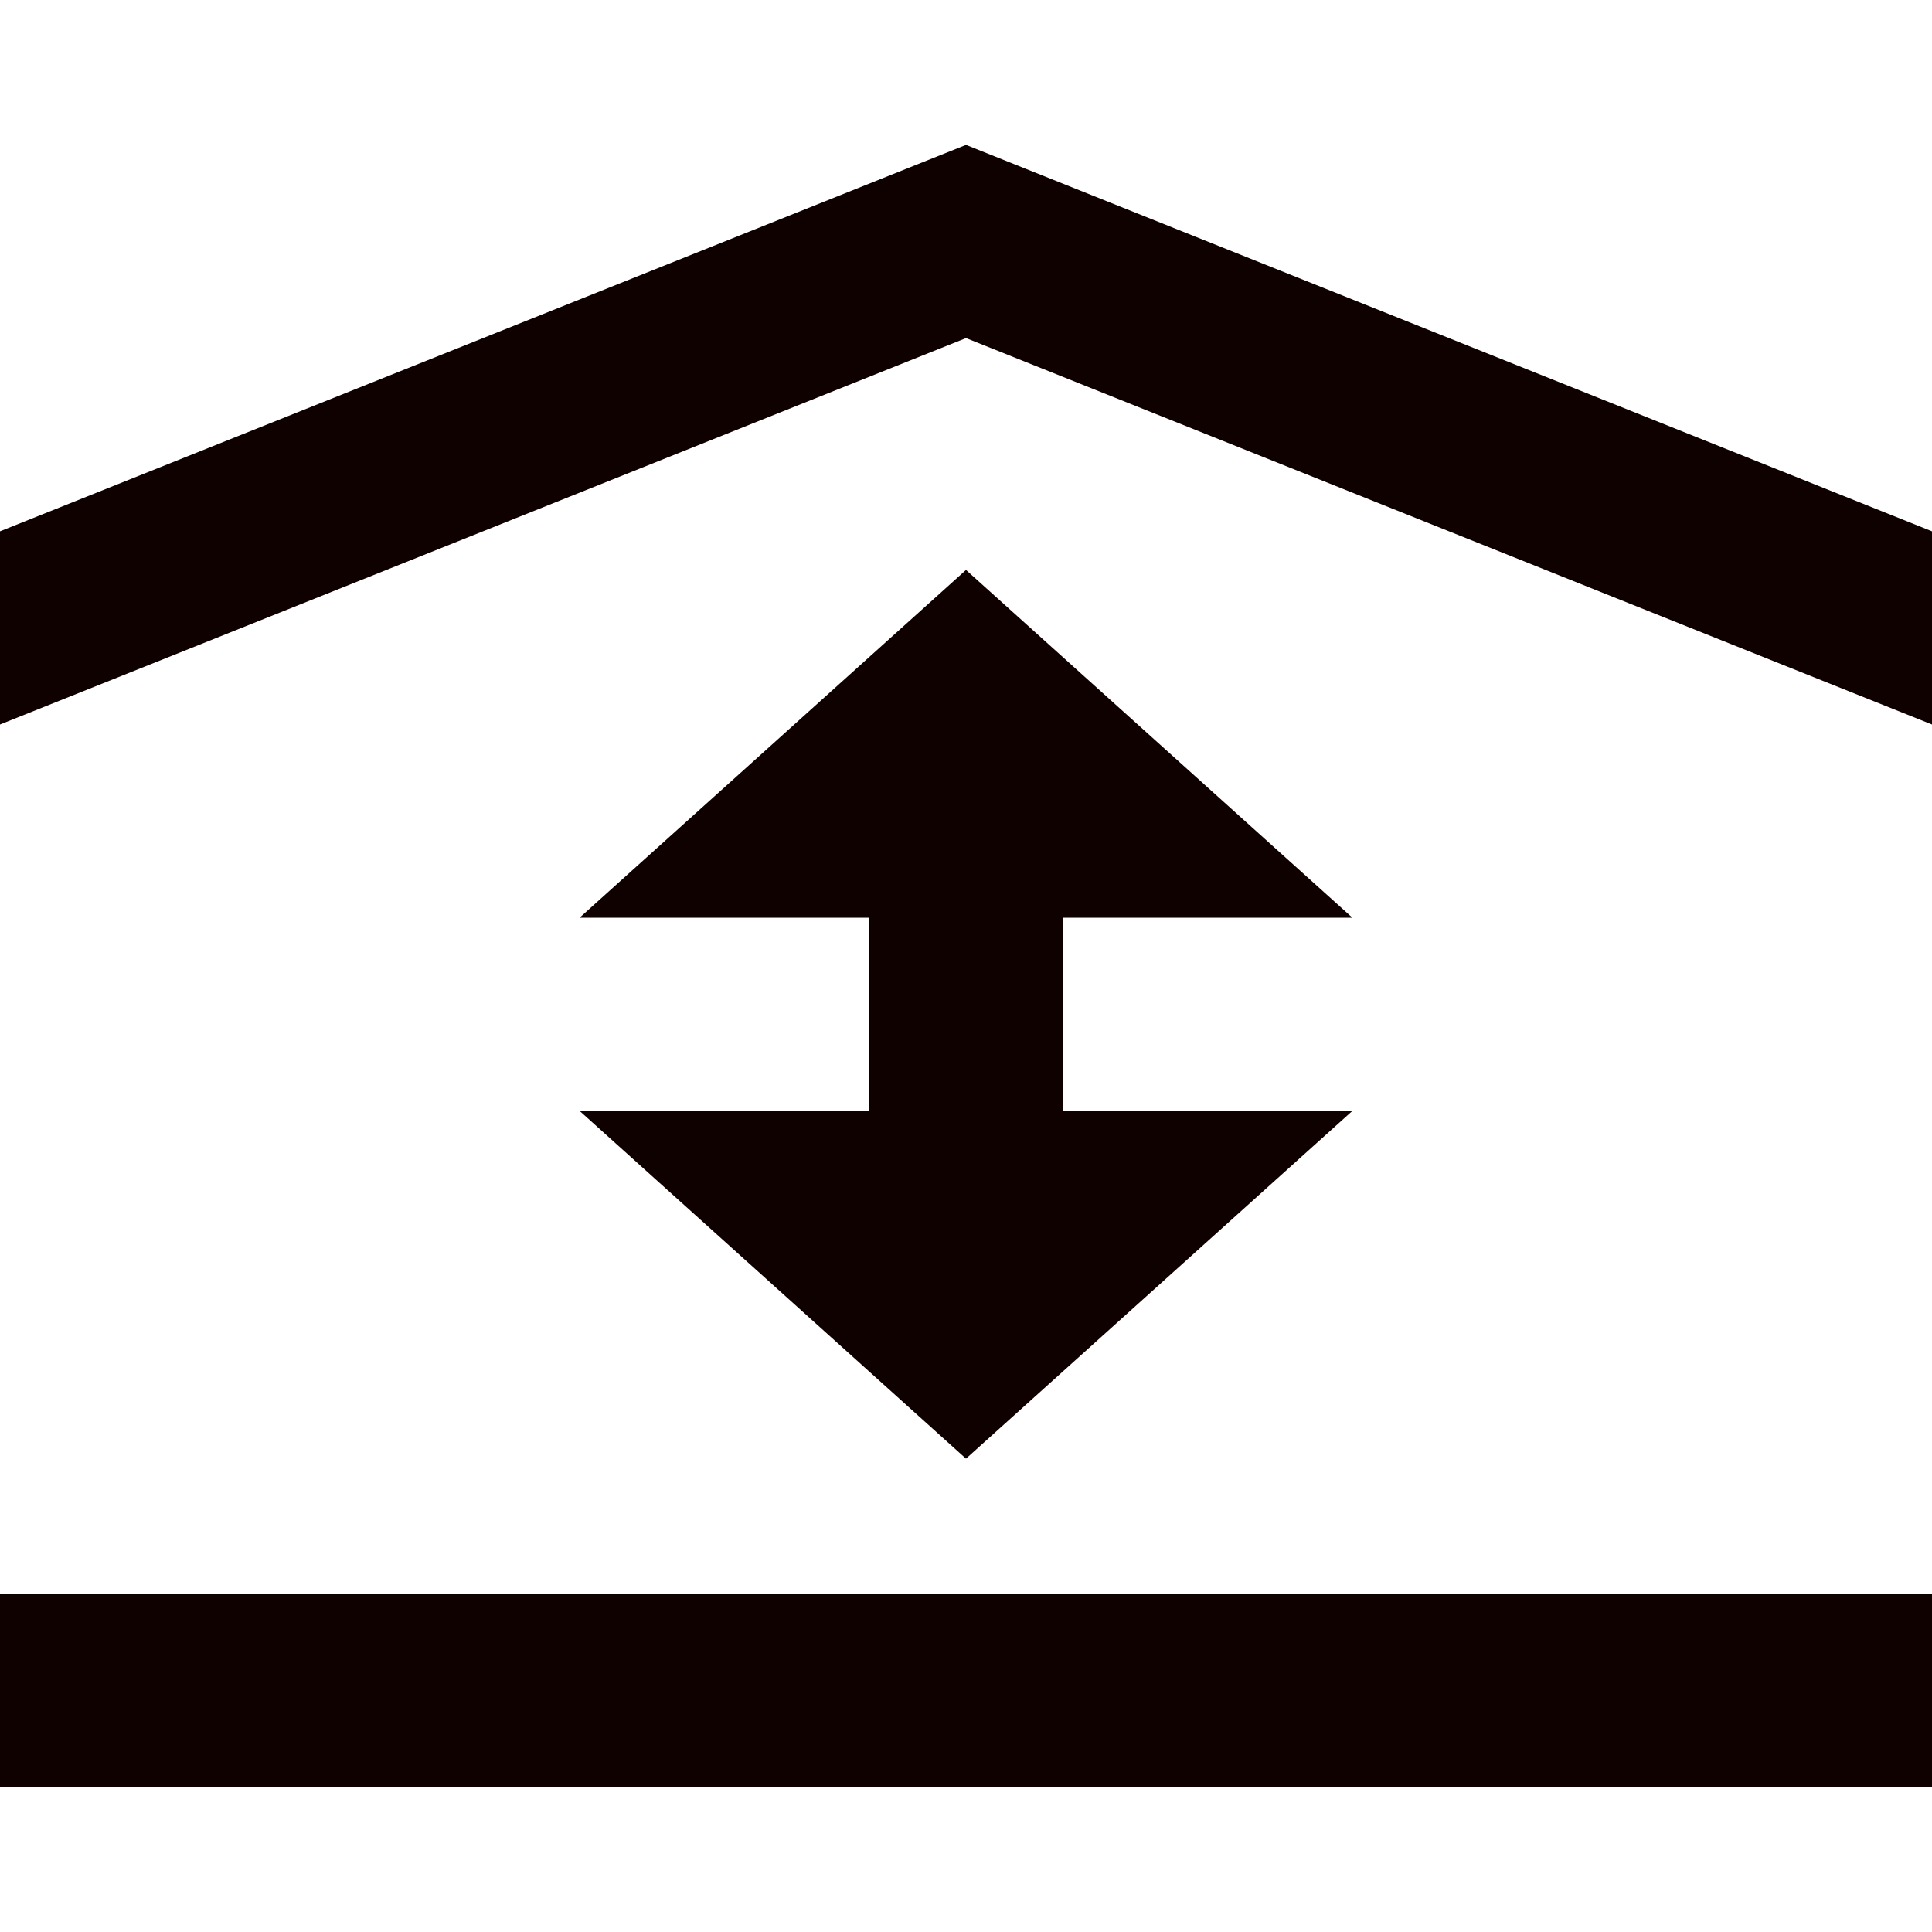 <svg width="20" height="20" viewBox="0 0 20 20" fill="none" xmlns="http://www.w3.org/2000/svg">
<g clip-path="url(#clip0_9095_6227)">
<path d="M0 5.5L10 1.5L20 5.5V7.5L10 3.5L0 7.5V5.5Z" fill="#100101"/>
<path d="M6 11.5L10 15.1L14 11.5H11V9.5H14L10 5.9L6 9.5H9V11.5H6Z" fill="#100101"/>
<path d="M20 16.5H1.27157e-05V18.5H20V16.5Z" fill="#100101"/>
</g>
<defs>
<clipPath id="clip0_9095_6227">
<rect width="20" height="20" fill="white"/>
</clipPath>
</defs>
</svg>
